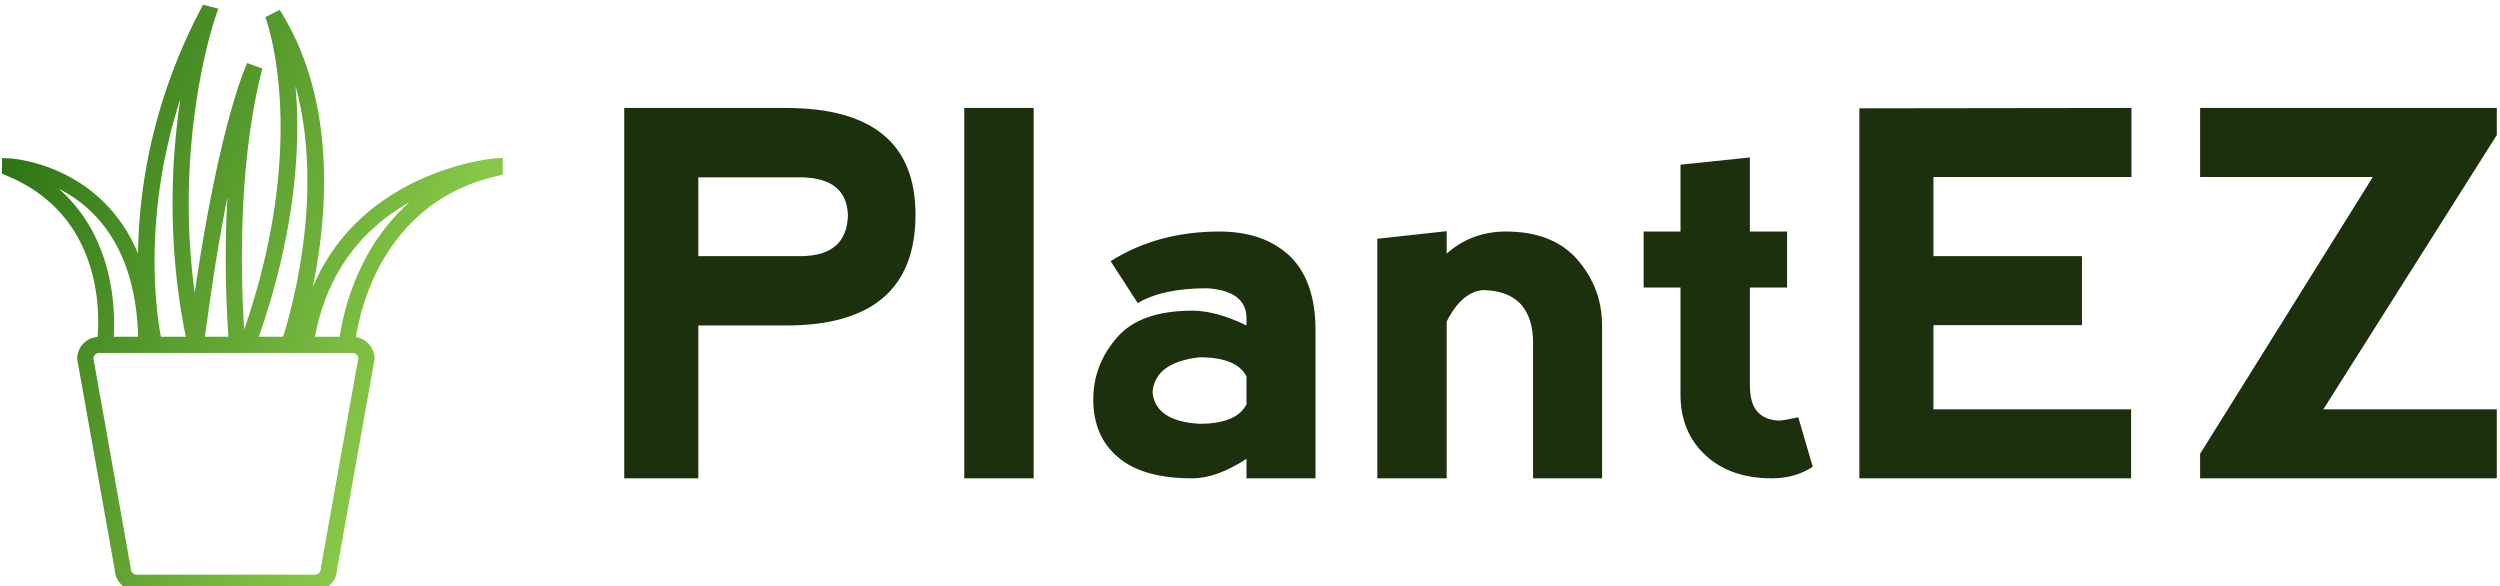 <svg data-v-423bf9ae="" xmlns="http://www.w3.org/2000/svg" viewBox="0 0 405 95" class="iconLeft"><!----><!----><!----><g data-v-423bf9ae="" id="00c658f6-aa1f-4239-afca-f2cbc449e083" fill="#1C300E" transform="matrix(5.854,0,0,5.854,96.21,3.321)"><path d="M2.89 12.67L0.84 12.67L0.84 2.42L5.31 2.42L5.31 2.42Q8.90 2.42 8.90 5.37L8.90 5.37L8.90 5.37Q8.90 8.44 5.32 8.44L5.32 8.44L2.89 8.44L2.89 12.67ZM2.89 4.34L2.89 6.52L5.76 6.52L5.76 6.52Q7 6.50 7.03 5.39L7.03 5.39L7.03 5.39Q7 4.38 5.78 4.34L5.78 4.34L2.89 4.34ZM12.17 12.67L10.25 12.67L10.25 2.42L12.17 2.42L12.17 12.67ZM15.05 7.82L14.30 6.66L14.30 6.66Q15.60 5.84 17.31 5.84L17.31 5.84L17.31 5.84Q18.54 5.84 19.26 6.52L19.26 6.52L19.26 6.52Q19.97 7.21 19.97 8.57L19.97 8.57L19.97 12.67L18.06 12.67L18.06 12.13L18.06 12.13Q17.23 12.67 16.56 12.67L16.56 12.67L16.56 12.67Q15.19 12.67 14.51 12.09L14.51 12.09L14.51 12.09Q13.82 11.51 13.82 10.49L13.82 10.49L13.82 10.49Q13.82 9.53 14.47 8.78L14.47 8.78L14.47 8.78Q15.11 8.03 16.56 8.03L16.56 8.03L16.56 8.03Q17.22 8.03 18.06 8.44L18.06 8.44L18.06 8.23L18.06 8.23Q18.05 7.48 16.97 7.41L16.97 7.41L16.97 7.41Q15.74 7.41 15.05 7.82L15.05 7.82ZM18.06 10.62L18.06 10.62L18.06 9.85L18.06 9.85Q17.79 9.32 16.76 9.32L16.76 9.32L16.76 9.32Q15.53 9.46 15.46 10.28L15.46 10.28L15.46 10.28Q15.53 11.09 16.76 11.16L16.76 11.16L16.76 11.16Q17.79 11.16 18.06 10.62ZM23.60 8.33L23.60 8.33L23.60 12.67L21.68 12.67L21.68 6.04L23.60 5.83L23.60 6.45L23.60 6.45Q24.29 5.84 25.24 5.84L25.24 5.84L25.24 5.84Q26.54 5.84 27.22 6.62L27.22 6.62L27.22 6.62Q27.90 7.41 27.90 8.44L27.90 8.44L27.90 12.67L25.99 12.67L25.99 8.91L25.99 8.91Q25.99 8.23 25.65 7.85L25.65 7.85L25.65 7.85Q25.31 7.48 24.62 7.46L24.62 7.46L24.62 7.46Q24.02 7.50 23.60 8.33ZM33.73 12.35L33.73 12.35Q33.24 12.67 32.60 12.67L32.60 12.67L32.60 12.67Q31.44 12.67 30.75 12.02L30.75 12.02L30.75 12.02Q30.07 11.38 30.07 10.35L30.07 10.35L30.07 7.39L29.05 7.39L29.05 5.84L30.07 5.84L30.07 3.99L31.99 3.79L31.99 5.84L33.02 5.84L33.02 7.39L31.99 7.39L31.99 10.08L31.99 10.08Q31.99 10.62 32.22 10.85L32.22 10.85L32.22 10.85Q32.45 11.07 32.81 11.07L32.81 11.07L32.81 11.07Q32.92 11.07 33.33 10.98L33.33 10.98L33.73 12.35ZM42.54 12.67L35.02 12.67L35.02 2.43L42.55 2.42L42.55 4.33L37.07 4.33L37.07 6.52L41.18 6.52L41.18 8.43L37.07 8.43L37.07 10.76L42.54 10.76L42.54 12.67ZM52.66 10.76L52.66 12.67L44.45 12.67L44.45 11.99L49.23 4.33L44.45 4.33L44.45 2.42L52.66 2.42L52.66 3.17L47.86 10.76L52.66 10.76Z"></path></g><defs data-v-423bf9ae=""><linearGradient data-v-423bf9ae="" gradientTransform="rotate(25)" id="dfbc3457-126f-4e0f-837a-9a918de93eae" x1="0%" y1="0%" x2="100%" y2="0%"><stop data-v-423bf9ae="" offset="0%" style="stop-color: rgb(33, 105, 15); stop-opacity: 1;"></stop><stop data-v-423bf9ae="" offset="100%" style="stop-color: rgb(136, 200, 72); stop-opacity: 1;"></stop></linearGradient></defs><g data-v-423bf9ae="" id="91ef9d9d-8193-425e-9f93-874eeaa8cb48" transform="matrix(1.027,0,0,1.027,-11.888,-4.63)" stroke="none" fill="url(#dfbc3457-126f-4e0f-837a-9a918de93eae)"><path d="M89.49 29.505c-.238.018-20.851 1.874-28.589 20.336 2.268-10.964 3.965-29.313-5.204-43.779L53.43 7.216c.075.189 7.157 18.845-3.334 49.291-.429-6.45-1.224-25.48 2.867-41.177l-2.389-.873c-.191.4-4.351 9.355-8.286 36.226C38.965 26.349 45.481 7.4 45.554 7.192l.464-1.317-2.418-.617-.468.897c-7.682 14.731-9.657 28.51-9.785 38.336-5.911-14.139-19.941-14.98-20.12-14.989l-1.334-.06v2.466l.787.327c14.843 6.17 14.644 21.253 14.287 25.415-1.796.143-3.218 1.634-3.218 3.466l5.914 33.226a3.5 3.5 0 0 0 3.492 3.369h28.093a3.499 3.499 0 0 0 3.492-3.369l5.894-33.001.021-.225a3.494 3.494 0 0 0-2.924-3.437c.733-4.773 4.523-21.28 22.149-25.38l.988-.23v-2.673l-1.378.109zm-31.306-11.43c4.659 16.844-.644 35.427-1.949 39.547H52.41c5.992-17.237 6.561-30.729 5.774-39.547zM47.455 35.613c-.58 10.056-.084 18.729.158 22.009h-3.704c1.168-8.945 2.392-16.215 3.546-22.009zm-7.418-15.524c-1.417 9.378-2.172 22.75.85 37.533h-3.936c-.727-3.895-2.907-19.118 3.086-37.533zM20.844 34.28c5.564 2.803 12.143 9.123 12.516 23.342h-3.848c.259-4.063.129-15.649-8.668-23.342zm47.25 26.746l-5.887 32.965-.02.225a.94.94 0 0 1-.94.939H33.154a.94.94 0 0 1-.939-.939l-5.908-33.189a.94.94 0 0 1 .936-.85h39.916c.487 0 .89.374.935.849zm-2.935-3.404h-3.892c2.107-11.347 8.636-17.696 14.916-21.22-8.342 7.308-10.515 17.736-11.024 21.22z"></path></g><!----></svg>